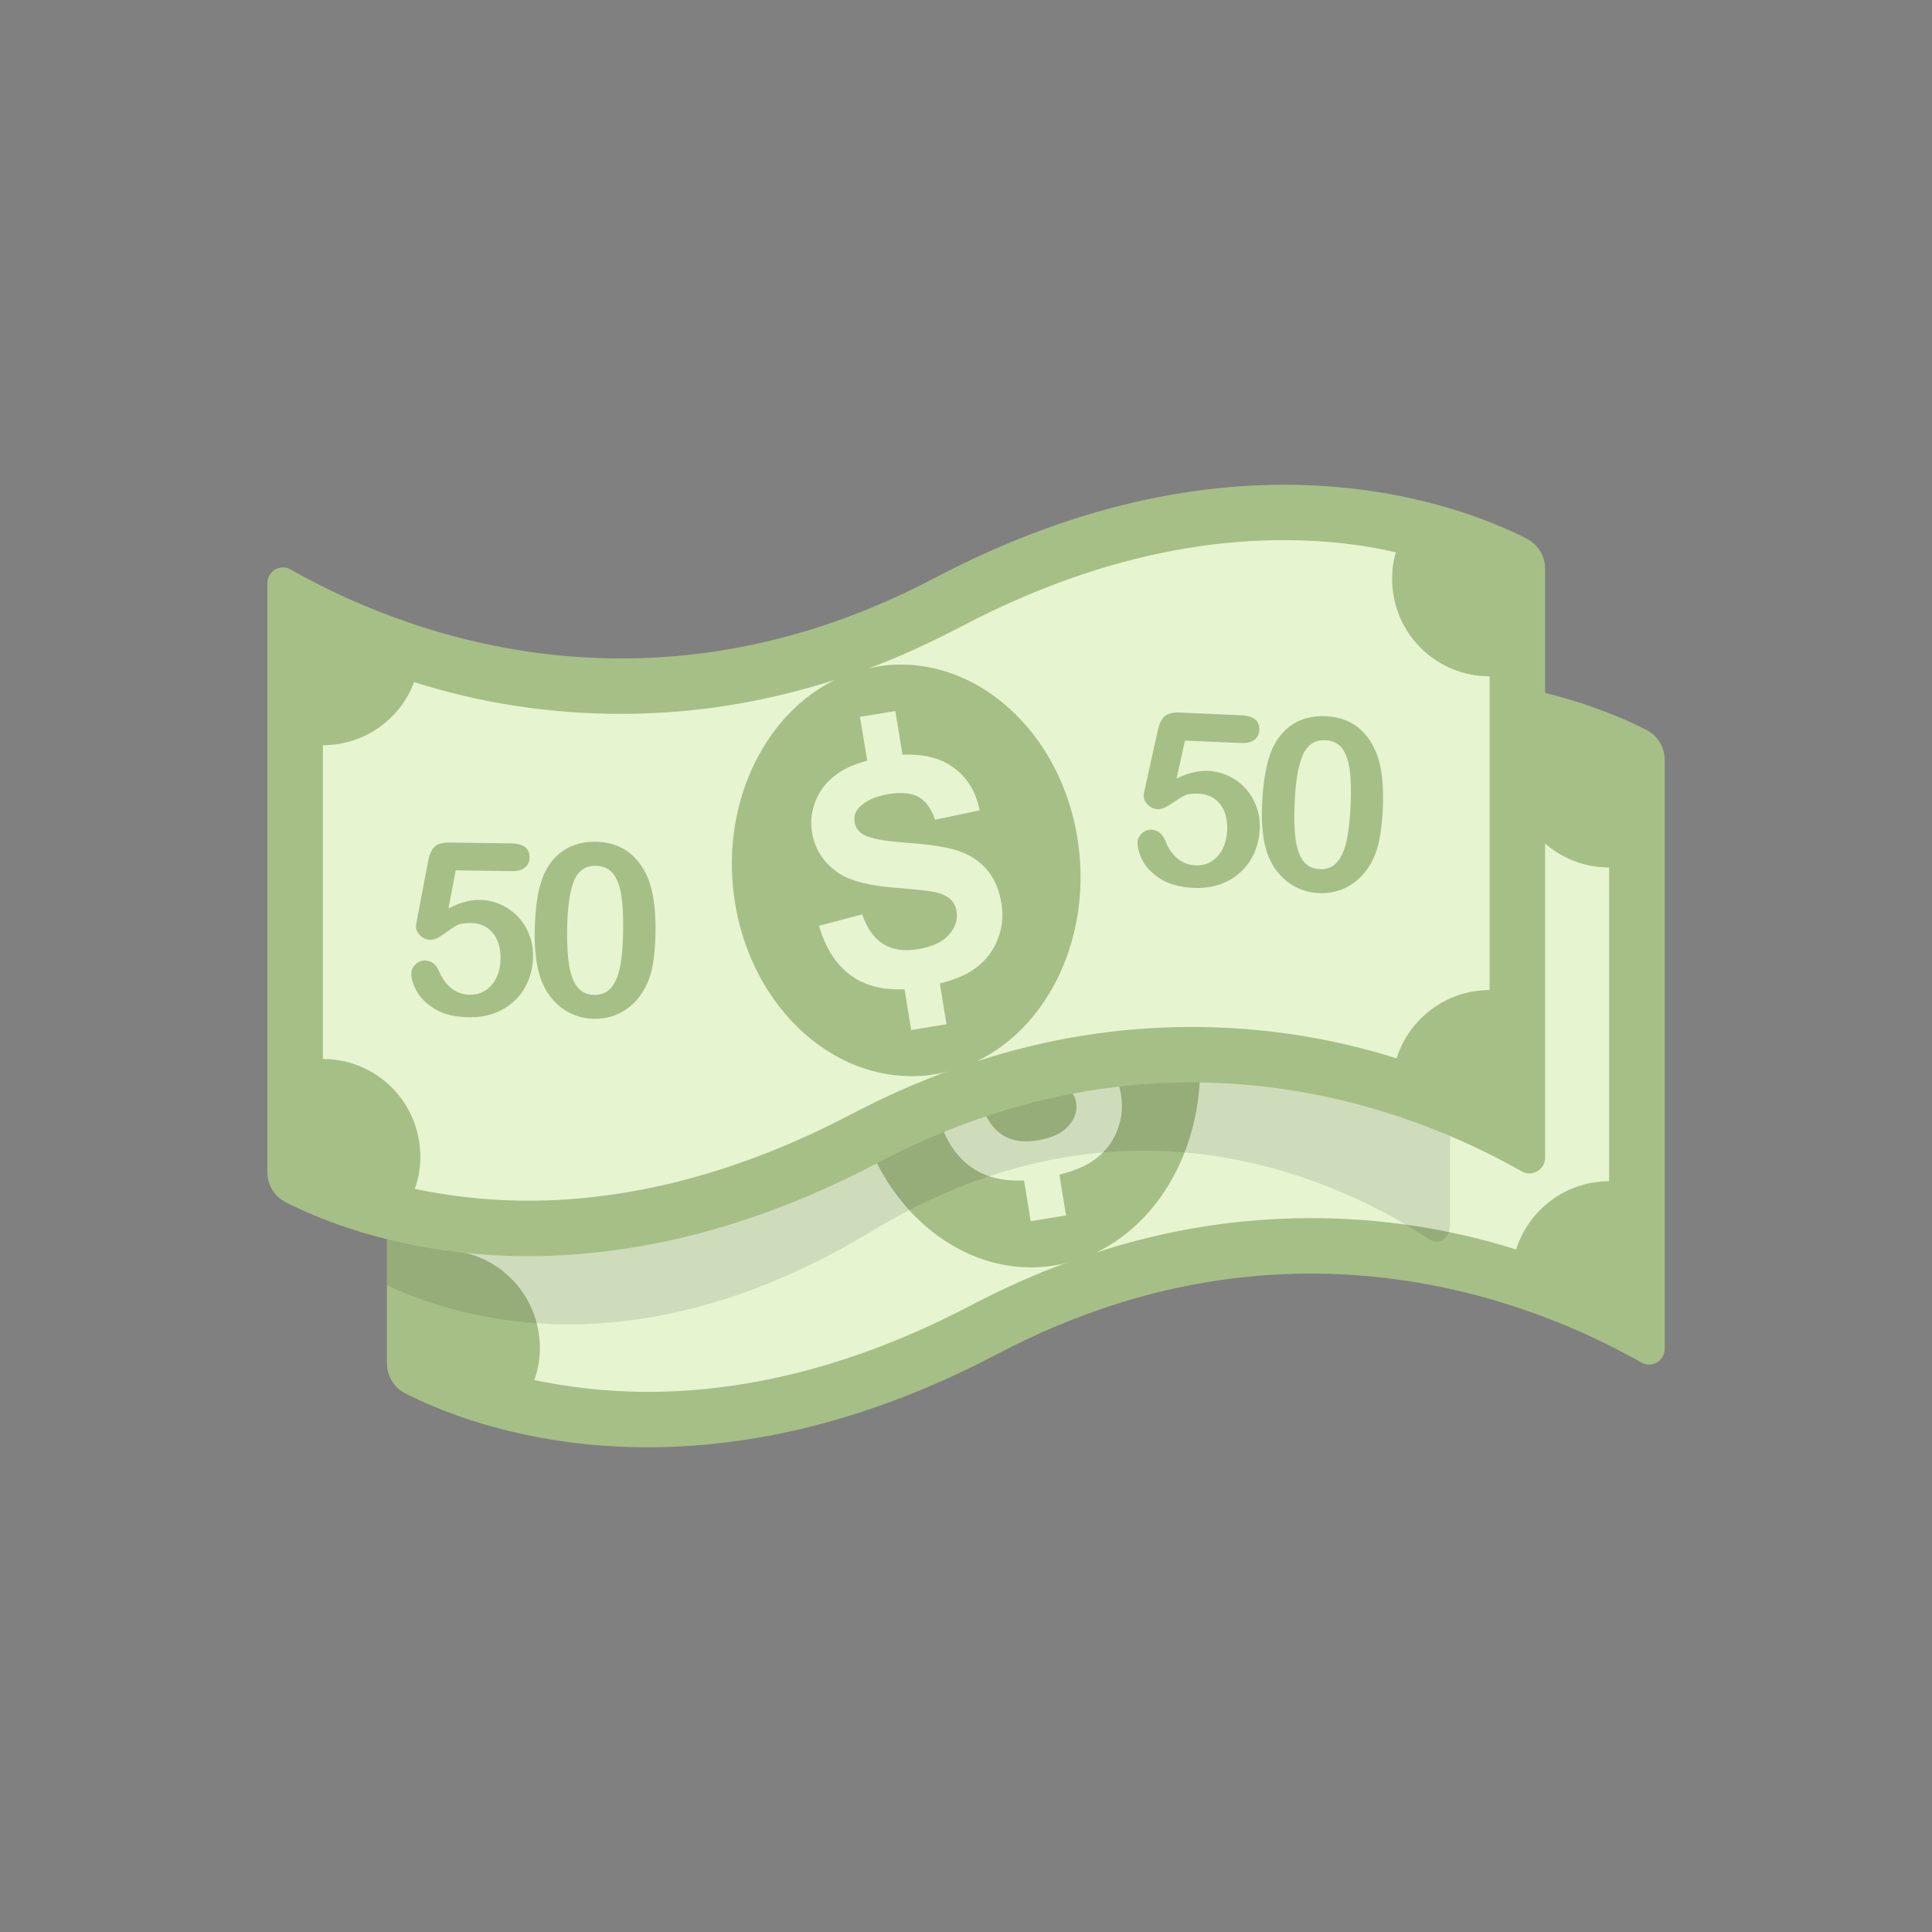 <?xml version="1.0" ?><svg style="enable-background:new 0 0 48 48;" version="1.1" viewBox="0 0 48 48" xml:space="preserve" xmlns="http://www.w3.org/2000/svg" xmlns:xlink="http://www.w3.org/1999/xlink"><rect x="0" y="0" width="48" height="48" fill="#808080" stroke="none"/><g id="Icons"><g><g><g><path d="M9.613,19.24c0-0.298,0.319-0.489,0.579-0.342      c1.92,1.087,8.312,4.261,16.004,0.21c7.584-3.994,13.132-1.781,14.708-0.974      c0.282,0.144,0.455,0.433,0.455,0.75v14.627c0,0.298-0.319,0.489-0.579,0.342      c-1.92-1.087-8.312-4.261-16.004-0.211c-7.592,3.993-13.134,1.782-14.708,0.975      c-0.282-0.145-0.455-0.432-0.455-0.749V19.24z" style="fill:#A6BF86;"/><g><path d="M27.487,26.355c-0.186-0.215-0.421-0.369-0.704-0.464       c-0.283-0.095-0.707-0.162-1.272-0.202c-0.565-0.04-0.928-0.107-1.088-0.203c-0.126-0.075-0.2-0.178-0.221-0.309       c-0.024-0.144,0.017-0.269,0.121-0.374c0.162-0.164,0.405-0.272,0.73-0.325       c0.315-0.051,0.561-0.027,0.739,0.072c0.178,0.099,0.314,0.287,0.408,0.565l1.11-0.232       c-0.101-0.507-0.352-0.884-0.753-1.132c-0.304-0.188-0.693-0.271-1.165-0.251l-0.177-1.084l-0.878,0.143       l0.178,1.089c-0.248,0.07-0.476,0.155-0.66,0.272c-0.28,0.178-0.48,0.403-0.6,0.675       c-0.12,0.272-0.156,0.55-0.11,0.832c0.072,0.439,0.303,0.784,0.693,1.034       c0.277,0.178,0.728,0.292,1.352,0.343c0.485,0.04,0.796,0.072,0.935,0.096       c0.202,0.037,0.35,0.095,0.441,0.175c0.092,0.079,0.149,0.185,0.17,0.316       c0.033,0.204-0.029,0.398-0.187,0.58c-0.158,0.183-0.416,0.303-0.776,0.362       c-0.34,0.056-0.624,0.014-0.853-0.125c-0.228-0.139-0.405-0.386-0.53-0.741l-1.071,0.284       c0.175,0.609,0.476,1.045,0.904,1.308c0.327,0.201,0.735,0.29,1.22,0.271l0.165,1.01l0.878-0.143       l-0.166-1.012c0.293-0.078,0.56-0.172,0.767-0.301c0.3-0.188,0.516-0.435,0.647-0.741       c0.131-0.306,0.17-0.619,0.118-0.937C27.796,26.852,27.674,26.569,27.487,26.355z" style="fill:#E6F4D0;"/></g><path d="M26.498,31.372c-0.009,0-0.018,0.009-0.028,0.009      c-0.789,0.293-1.568,0.642-2.338,1.045c-2.724,1.431-5.429,2.155-8.042,2.155c-1.064,0-2.017-0.128-2.815-0.293      c0.092-0.247,0.138-0.523,0.138-0.798c0-1.348-1.082-2.43-2.421-2.43v-7.795      c1.036,0,1.926-0.651,2.265-1.568c1.678,0.532,3.402,0.789,5.144,0.789c1.797,0,3.567-0.284,5.309-0.844      h0.018h-0.018c-1.669,0.825-2.742,2.87-2.531,5.135c0.266,2.815,2.402,4.915,4.787,4.695      c0.174-0.018,0.339-0.046,0.504-0.092C26.48,31.39,26.489,31.39,26.498,31.372" style="fill:#E6F4D0;"/><path d="M27.204,31.124c0.018,0,0.028,0,0.037-0.009c1.687-0.816,2.76-2.87,2.549-5.144      c-0.266-2.815-2.402-4.915-4.787-4.695c-0.156,0.018-0.312,0.046-0.468,0.083c-0.009,0-0.018,0-0.028,0      l-0.009,0.009l0.009-0.009c0.009,0,0.018,0,0.028,0c0.779-0.284,1.541-0.642,2.302-1.036      c2.714-1.431,5.42-2.155,8.033-2.155c1.055,0,1.99,0.119,2.779,0.303c-0.064,0.211-0.092,0.431-0.092,0.66      c0,1.339,1.082,2.421,2.421,2.421v7.795c-1.082,0-1.999,0.715-2.311,1.696      c-1.66-0.523-3.365-0.779-5.099-0.779c-1.797,0-3.585,0.284-5.328,0.853      C27.232,31.124,27.223,31.124,27.204,31.124" style="fill:#E6F4D0;"/><path d="M15.782,29.599v-2.731c-0.508,0.39-0.85,0.585-1.026,0.585      c-0.084,0-0.159-0.034-0.224-0.101c-0.065-0.067-0.098-0.144-0.098-0.232c0-0.102,0.032-0.177,0.097-0.225      c0.064-0.048,0.176-0.11,0.339-0.186c0.243-0.114,0.436-0.234,0.581-0.36      c0.145-0.126,0.273-0.267,0.386-0.423c0.112-0.156,0.184-0.252,0.218-0.288      c0.034-0.036,0.099-0.054,0.193-0.054c0.106,0,0.191,0.041,0.255,0.123c0.064,0.082,0.096,0.195,0.096,0.339      v3.436c0,0.402-0.137,0.604-0.411,0.604c-0.123,0-0.22-0.041-0.295-0.123      C15.819,29.881,15.782,29.759,15.782,29.599z" style="fill:#A6BF86;"/><path d="M34.351,25.736v-2.731c-0.508,0.39-0.85,0.585-1.026,0.585      c-0.084,0-0.159-0.034-0.224-0.101c-0.064-0.067-0.098-0.144-0.098-0.232c0-0.102,0.032-0.177,0.097-0.225      c0.064-0.048,0.176-0.11,0.339-0.186c0.243-0.114,0.436-0.234,0.581-0.36      c0.145-0.126,0.273-0.267,0.386-0.423c0.112-0.156,0.184-0.252,0.218-0.288      c0.034-0.036,0.099-0.054,0.193-0.054c0.106,0,0.191,0.041,0.255,0.123c0.064,0.082,0.096,0.195,0.096,0.339      v3.437c0,0.402-0.137,0.604-0.411,0.604c-0.123,0-0.22-0.041-0.295-0.123      C34.388,26.017,34.351,25.896,34.351,25.736z" style="fill:#A6BF86;"/></g><path d="M36.026,26.878v3.582c0,0.29-0.27,0.49-0.5,0.34c-1.66-1.09-7.2-4.26-13.87-0.21     c-5.73,3.47-10.11,2.25-12.04,1.34v-2.311c2.66,0.66,6.653,0.378,11.913-2.392     C27.599,24.026,33.136,25.648,36.026,26.878z" style="opacity:0.1;"/><path d="M6.642,14.49c0-0.298,0.319-0.489,0.579-0.342     c1.92,1.087,8.312,4.261,16.004,0.211c7.584-3.994,13.132-1.781,14.708-0.975     c0.282,0.145,0.455,0.433,0.455,0.75v14.627c0,0.298-0.319,0.489-0.579,0.342     c-1.92-1.087-8.312-4.261-16.004-0.21c-7.592,3.993-13.134,1.782-14.708,0.975     c-0.282-0.145-0.455-0.433-0.455-0.75L6.642,14.49z" style="fill:#A6BF86;"/><g><path d="M24.517,21.605c-0.186-0.215-0.421-0.369-0.704-0.464      c-0.283-0.095-0.707-0.162-1.272-0.202c-0.565-0.04-0.928-0.107-1.088-0.203c-0.126-0.075-0.2-0.178-0.221-0.309      c-0.024-0.144,0.017-0.269,0.121-0.374c0.162-0.164,0.405-0.272,0.73-0.325      c0.315-0.051,0.561-0.027,0.739,0.072c0.178,0.099,0.314,0.287,0.408,0.565l1.11-0.232      c-0.101-0.507-0.352-0.884-0.753-1.132c-0.304-0.188-0.693-0.271-1.165-0.251l-0.177-1.084l-0.878,0.143      l0.178,1.089c-0.248,0.07-0.476,0.155-0.66,0.272c-0.28,0.178-0.48,0.403-0.6,0.675      c-0.12,0.272-0.156,0.55-0.11,0.832c0.072,0.439,0.303,0.784,0.692,1.034      c0.277,0.178,0.728,0.292,1.352,0.343c0.485,0.04,0.796,0.072,0.935,0.096      c0.202,0.037,0.35,0.095,0.442,0.175c0.092,0.08,0.149,0.185,0.17,0.316      c0.033,0.204-0.029,0.398-0.187,0.58c-0.158,0.183-0.416,0.303-0.776,0.362      c-0.34,0.056-0.624,0.014-0.853-0.125c-0.228-0.139-0.405-0.386-0.53-0.741l-1.071,0.284      c0.175,0.609,0.476,1.045,0.904,1.308c0.327,0.201,0.735,0.29,1.22,0.271l0.165,1.01l0.878-0.143      l-0.165-1.012c0.293-0.078,0.56-0.172,0.767-0.301c0.3-0.188,0.516-0.435,0.647-0.741      c0.131-0.306,0.17-0.619,0.118-0.937C24.825,22.102,24.703,21.82,24.517,21.605z" style="fill:#E6F4D0;"/></g><path d="M23.528,26.622c-0.009,0-0.018,0.009-0.028,0.009     c-0.789,0.293-1.568,0.642-2.338,1.045c-2.724,1.431-5.429,2.155-8.042,2.155c-1.064,0-2.017-0.128-2.815-0.293     c0.092-0.248,0.138-0.523,0.138-0.798c0-1.348-1.082-2.43-2.421-2.43v-7.795c1.036,0,1.926-0.651,2.265-1.568     c1.678,0.532,3.402,0.789,5.144,0.789c1.797,0,3.567-0.284,5.309-0.844h0.018h-0.018     c-1.669,0.825-2.742,2.87-2.531,5.135c0.266,2.815,2.403,4.915,4.787,4.695c0.174-0.018,0.339-0.046,0.504-0.092     C23.51,26.641,23.519,26.641,23.528,26.622" style="fill:#E6F4D0;"/><path d="M24.234,26.375c0.018,0,0.028,0,0.037-0.009c1.687-0.816,2.76-2.87,2.549-5.144     c-0.266-2.815-2.403-4.915-4.787-4.695c-0.156,0.018-0.312,0.046-0.468,0.083c-0.009,0-0.018,0-0.028,0     l-0.009,0.009l0.009-0.009c0.009,0,0.018,0,0.028,0c0.779-0.284,1.54-0.642,2.302-1.036     c2.714-1.43,5.42-2.155,8.033-2.155c1.054,0,1.99,0.119,2.779,0.303c-0.064,0.211-0.092,0.431-0.092,0.66     c0,1.339,1.082,2.421,2.421,2.421v7.795c-1.082,0-1.999,0.715-2.311,1.696     c-1.66-0.523-3.365-0.779-5.098-0.779c-1.797,0-3.586,0.284-5.328,0.853     C24.262,26.375,24.253,26.375,24.234,26.375" style="fill:#E6F4D0;"/></g><g><g><g><path d="M12.714,21.643l-1.392-0.02l-0.18,0.947c0.278-0.144,0.535-0.215,0.769-0.212       c0.188,0.003,0.363,0.041,0.525,0.113c0.162,0.072,0.303,0.172,0.426,0.298       c0.121,0.126,0.216,0.274,0.283,0.445c0.068,0.171,0.101,0.353,0.099,0.549       c-0.005,0.284-0.071,0.541-0.202,0.771c-0.13,0.232-0.316,0.413-0.557,0.547       c-0.241,0.133-0.518,0.197-0.831,0.193c-0.35-0.005-0.632-0.073-0.849-0.205       c-0.216-0.133-0.368-0.282-0.456-0.451c-0.089-0.168-0.133-0.314-0.131-0.439       c0.001-0.076,0.034-0.148,0.099-0.216c0.065-0.067,0.145-0.101,0.24-0.1       c0.164,0.003,0.284,0.099,0.362,0.29c0.076,0.175,0.18,0.311,0.31,0.41       c0.131,0.098,0.279,0.148,0.443,0.15c0.15,0.003,0.282-0.035,0.397-0.111       c0.114-0.076,0.204-0.183,0.268-0.318c0.063-0.136,0.096-0.291,0.099-0.465       c0.002-0.188-0.028-0.349-0.094-0.482c-0.064-0.134-0.151-0.233-0.262-0.301       c-0.11-0.067-0.234-0.102-0.371-0.103c-0.168-0.002-0.288,0.017-0.361,0.057       c-0.072,0.04-0.177,0.11-0.315,0.211c-0.137,0.101-0.25,0.15-0.338,0.149       c-0.096-0.002-0.181-0.037-0.254-0.107c-0.073-0.071-0.108-0.15-0.107-0.238c0-0.01,0.012-0.075,0.035-0.199       l0.266-1.4c0.029-0.167,0.082-0.288,0.157-0.363c0.075-0.075,0.198-0.112,0.366-0.11l1.546,0.021       c0.306,0.005,0.456,0.123,0.453,0.355c-0.002,0.102-0.04,0.184-0.115,0.245       C12.969,21.615,12.86,21.645,12.714,21.643z" style="fill:#A6BF86;"/><path d="M16.286,23.158c-0.005,0.32-0.028,0.596-0.07,0.826       c-0.042,0.23-0.117,0.438-0.226,0.624c-0.137,0.229-0.311,0.404-0.524,0.526       c-0.212,0.122-0.447,0.182-0.705,0.178c-0.297-0.004-0.562-0.092-0.796-0.263       c-0.233-0.172-0.407-0.407-0.522-0.705c-0.058-0.163-0.1-0.343-0.125-0.54       c-0.025-0.197-0.037-0.409-0.034-0.638c0.004-0.295,0.024-0.561,0.058-0.797       c0.035-0.236,0.087-0.439,0.155-0.608c0.119-0.279,0.29-0.491,0.512-0.636       c0.222-0.145,0.486-0.215,0.791-0.211c0.201,0.003,0.383,0.038,0.546,0.106       c0.163,0.067,0.307,0.166,0.429,0.293c0.122,0.128,0.226,0.285,0.309,0.472       C16.226,22.111,16.294,22.568,16.286,23.158z M15.483,23.089c0.005-0.358-0.013-0.65-0.053-0.879       c-0.04-0.228-0.109-0.401-0.209-0.519c-0.101-0.117-0.24-0.177-0.42-0.18       c-0.258-0.004-0.44,0.124-0.544,0.382c-0.103,0.259-0.159,0.659-0.167,1.2       c-0.005,0.367,0.013,0.668,0.052,0.904c0.04,0.234,0.109,0.413,0.21,0.534c0.1,0.122,0.236,0.184,0.41,0.187       c0.18,0.002,0.321-0.059,0.425-0.182c0.103-0.124,0.177-0.302,0.222-0.533       C15.453,23.771,15.477,23.466,15.483,23.089z" style="fill:#A6BF86;"/></g></g><g><g><path d="M30.832,18.46l-1.391-0.06l-0.209,0.941c0.284-0.137,0.544-0.199,0.777-0.189       c0.188,0.009,0.361,0.052,0.521,0.129c0.16,0.077,0.297,0.18,0.416,0.309       c0.117,0.13,0.207,0.281,0.271,0.454c0.062,0.173,0.09,0.358,0.081,0.552       c-0.013,0.284-0.087,0.538-0.225,0.766c-0.137,0.227-0.329,0.402-0.573,0.529       c-0.245,0.125-0.524,0.182-0.836,0.168c-0.35-0.016-0.631-0.093-0.843-0.231       c-0.212-0.139-0.359-0.293-0.442-0.464c-0.084-0.171-0.123-0.319-0.118-0.444       c0.004-0.076,0.039-0.146,0.105-0.212c0.066-0.065,0.147-0.097,0.243-0.092       c0.163,0.007,0.281,0.106,0.354,0.3c0.07,0.177,0.17,0.316,0.299,0.419       c0.128,0.103,0.275,0.157,0.438,0.164c0.15,0.007,0.284-0.026,0.4-0.099       c0.117-0.073,0.21-0.177,0.277-0.311c0.067-0.134,0.104-0.288,0.112-0.462       c0.008-0.187-0.018-0.348-0.078-0.484c-0.061-0.136-0.146-0.238-0.254-0.309       c-0.108-0.07-0.232-0.108-0.368-0.115c-0.167-0.007-0.287,0.008-0.361,0.046       c-0.074,0.038-0.181,0.105-0.322,0.201c-0.141,0.097-0.255,0.143-0.343,0.139       c-0.095-0.004-0.178-0.042-0.249-0.115c-0.071-0.072-0.105-0.152-0.101-0.24       c0.001-0.01,0.015-0.075,0.041-0.198l0.308-1.392c0.034-0.166,0.09-0.285,0.167-0.358       c0.078-0.073,0.201-0.106,0.369-0.099l1.546,0.068c0.305,0.013,0.452,0.137,0.443,0.368       c-0.005,0.102-0.046,0.183-0.122,0.241C31.088,18.441,30.977,18.467,30.832,18.46z" style="fill:#A6BF86;"/><path d="M34.356,20.083c-0.014,0.319-0.046,0.594-0.095,0.823       c-0.049,0.229-0.131,0.434-0.244,0.616c-0.144,0.225-0.323,0.396-0.539,0.511       c-0.217,0.115-0.454,0.167-0.712,0.156c-0.296-0.014-0.559-0.109-0.786-0.287       c-0.229-0.178-0.395-0.418-0.501-0.721c-0.054-0.164-0.09-0.345-0.109-0.543       c-0.02-0.197-0.025-0.41-0.015-0.639c0.013-0.295,0.04-0.56,0.082-0.795       c0.042-0.234,0.1-0.435,0.173-0.603c0.128-0.275,0.305-0.482,0.53-0.62       c0.227-0.138,0.492-0.2,0.796-0.187c0.201,0.009,0.383,0.05,0.544,0.122       c0.161,0.073,0.302,0.175,0.419,0.306c0.118,0.132,0.217,0.292,0.295,0.481       C34.328,19.034,34.382,19.493,34.356,20.083z M33.556,19.988c0.016-0.357,0.007-0.65-0.026-0.88       c-0.032-0.229-0.098-0.404-0.193-0.525c-0.097-0.12-0.234-0.185-0.414-0.192       c-0.257-0.011-0.442,0.111-0.555,0.366c-0.112,0.255-0.18,0.653-0.203,1.194       c-0.017,0.366-0.008,0.668,0.024,0.904c0.033,0.236,0.098,0.416,0.193,0.541       c0.097,0.125,0.232,0.19,0.404,0.198c0.18,0.008,0.323-0.049,0.43-0.169       c0.107-0.12,0.186-0.296,0.238-0.526C33.505,20.669,33.54,20.365,33.556,19.988z" style="fill:#A6BF86;"/></g></g></g></g></g></svg>